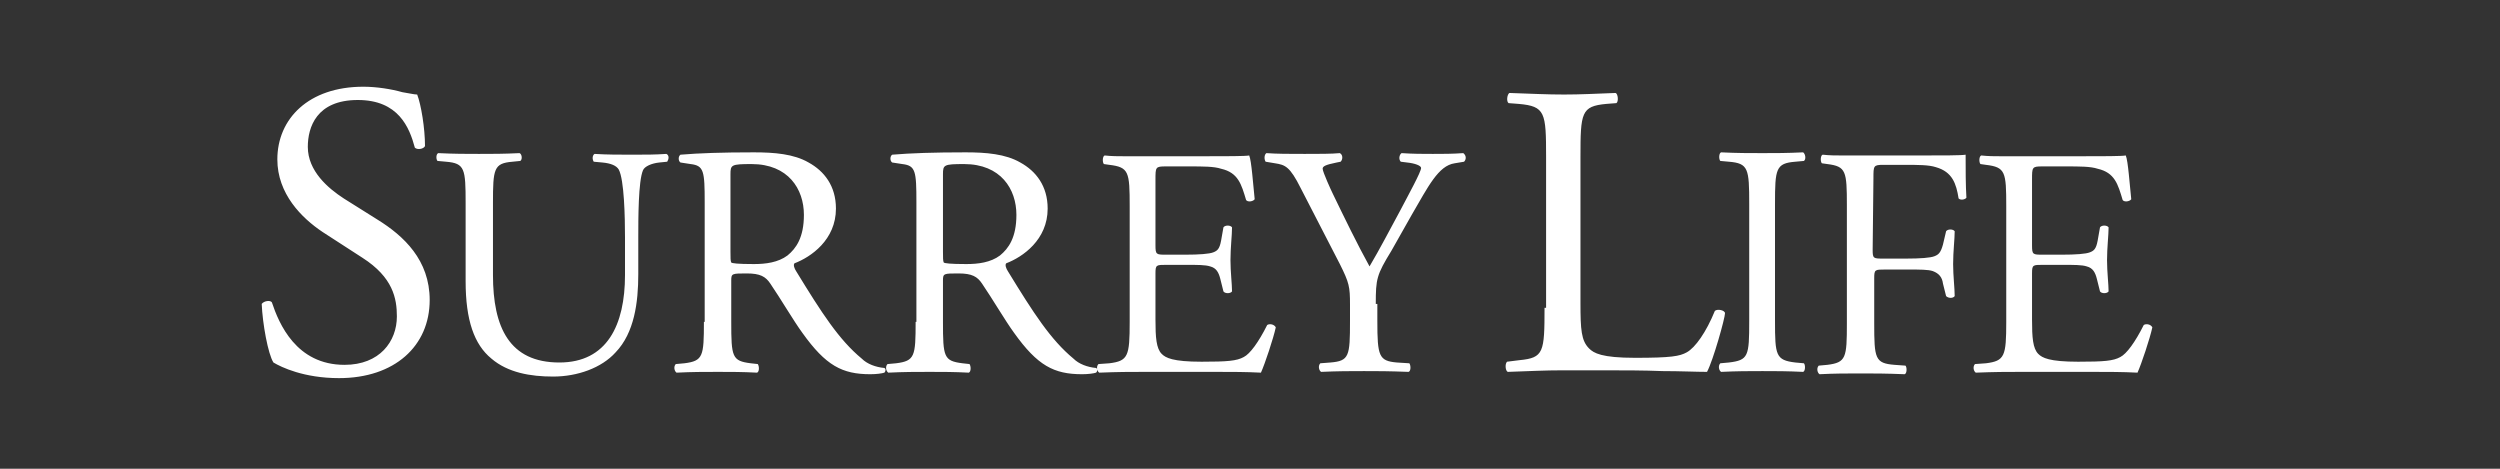 <?xml version="1.0" encoding="utf-8"?>
<!-- Generator: Adobe Illustrator 25.0.0, SVG Export Plug-In . SVG Version: 6.00 Build 0)  -->
<svg version="1.1" id="Layer_1" xmlns="http://www.w3.org/2000/svg" xmlns:xlink="http://www.w3.org/1999/xlink" x="0px" y="0px"
	 viewBox="0 0 320 60" style="enable-background:new 0 0 320 60;" xml:space="preserve">
<rect x="0" y="0" width="320" height="60" fill="#333333" stroke="none"/>
<g>
	<path style="fill:#FFFFFF;" d="M55,38.4c0-5.1-3.3-8.2-6.7-10.3L44,25.4c-2-1.3-4.6-3.5-4.6-6.6c0-2.5,1.1-6,6.4-6
		c5.2,0,6.6,3.5,7.3,6.1c0.3,0.3,1.1,0.2,1.3-0.2c0-2.3-0.5-5.3-1-6.6c-0.4,0-1.2-0.2-1.9-0.3c-1.4-0.4-3.3-0.7-5-0.7
		c-7,0-11,4.1-11,9.3c0,4.4,3.1,7.5,5.8,9.3l5.1,3.3c3.9,2.5,4.4,5.2,4.4,7.5c0,3.2-2.2,6.2-6.7,6.2c-6.2,0-8.4-5.3-9.3-8
		c-0.2-0.3-1-0.2-1.3,0.2c0.1,2.5,0.8,6.4,1.5,7.5c1,0.6,3.9,2,8.4,2C50.5,48.4,55,44.3,55,38.4L55,38.4z M80,35.2
		c0,6.4-2.3,11.2-8.4,11.2c-6.4,0-8.5-4.5-8.5-11.2V26c0-4.4,0.1-5.1,2.5-5.3l1-0.1c0.3-0.2,0.2-0.9-0.1-1c-2.1,0.1-3.4,0.1-5.2,0.1
		c-1.7,0-3.1,0-5.2-0.1c-0.3,0.1-0.3,0.8-0.1,1l1.1,0.1c2.4,0.2,2.5,0.9,2.5,5.3v10c0,5,1.1,8.1,3.3,9.9c2.1,1.8,5,2.3,7.9,2.3
		c3.1,0,6.2-1.1,8-3.1c2.4-2.5,2.9-6.4,2.9-10v-4.7c0-2.4,0-7.2,0.6-8.6c0.2-0.5,1.1-0.9,2.1-1l1-0.1c0.2-0.3,0.3-0.8-0.1-1
		c-1.5,0.1-2.6,0.1-4.4,0.1c-1.6,0-3.2,0-4.8-0.1c-0.3,0.2-0.3,0.7-0.1,1l1.1,0.1c1.1,0.1,1.8,0.4,2.1,0.9c0.7,1.3,0.8,6.1,0.8,8.7
		L80,35.2L80,35.2z M90.1,41.2c0,4.4-0.1,5-2.5,5.3l-1.1,0.1c-0.3,0.3-0.2,0.9,0.1,1.1c2-0.1,3.5-0.1,5.3-0.1c1.7,0,3.1,0,5,0.1
		c0.3-0.1,0.3-0.8,0.1-1.1l-0.9-0.1c-2.4-0.3-2.5-0.8-2.5-5.3v-5.3c0-0.9,0.1-0.9,2-0.9c1.7,0,2.4,0.4,3,1.3c1.3,1.9,3,4.8,4.1,6.3
		c3,4.2,5.1,5.3,8.7,5.3c0.8,0,1.5-0.1,1.8-0.2c0.2-0.2,0.2-0.5,0-0.6c-1.1-0.1-2.2-0.5-2.9-1.2c-2.9-2.4-5.1-5.8-8.4-11.2
		c-0.2-0.3-0.4-0.8-0.2-1c2.1-0.8,5.3-3,5.3-7c0-2.9-1.5-4.8-3.5-5.9c-1.9-1.1-4.4-1.3-7-1.3c-4.1,0-7,0.1-9.4,0.3
		c-0.3,0.2-0.3,0.8,0,1l1.3,0.2c1.7,0.2,1.8,0.9,1.8,4.9v15.3H90.1z M93.5,22.3c0-1.2,0.1-1.3,2.7-1.3c4.7,0,6.7,3.2,6.7,6.5
		c0,2.9-1,4.3-2.1,5.2c-1.2,0.9-2.8,1.1-4.3,1.1c-2.1,0-2.8-0.1-2.9-0.2c-0.1-0.2-0.1-0.6-0.1-1.4L93.5,22.3L93.5,22.3z M117.2,41.2
		c0,4.4-0.1,5-2.5,5.3l-1.1,0.1c-0.3,0.3-0.2,0.9,0.1,1.1c2-0.1,3.5-0.1,5.3-0.1c1.7,0,3.1,0,5,0.1c0.3-0.1,0.3-0.8,0.1-1.1
		l-0.9-0.1c-2.4-0.3-2.5-0.8-2.5-5.3v-5.3c0-0.9,0.1-0.9,2-0.9c1.7,0,2.4,0.4,3,1.3c1.3,1.9,3,4.8,4.1,6.3c3,4.2,5.1,5.3,8.7,5.3
		c0.8,0,1.5-0.1,1.8-0.2c0.2-0.2,0.2-0.5,0-0.6c-1.1-0.1-2.2-0.5-2.9-1.2c-2.9-2.4-5.1-5.8-8.4-11.2c-0.2-0.3-0.4-0.8-0.2-1
		c2.1-0.8,5.3-3,5.3-7c0-2.9-1.5-4.8-3.5-5.9c-1.9-1.1-4.4-1.3-7-1.3c-4.1,0-7,0.1-9.4,0.3c-0.3,0.2-0.3,0.8,0,1l1.3,0.2
		c1.7,0.2,1.8,0.9,1.8,4.9v15.3H117.2z M120.7,22.3c0-1.2,0.1-1.3,2.7-1.3c4.7,0,6.7,3.2,6.7,6.5c0,2.9-1,4.3-2.1,5.2
		c-1.2,0.9-2.8,1.1-4.3,1.1c-2.1,0-2.8-0.1-2.9-0.2c-0.1-0.2-0.1-0.6-0.1-1.4L120.7,22.3L120.7,22.3z M144.6,41.2
		c0,4.4-0.2,5-2.6,5.3l-1.4,0.1c-0.3,0.3-0.2,0.9,0.1,1.1c2.5-0.1,3.9-0.1,5.7-0.1h3.8c1.9,0,3.7,0,5.6,0c1.8,0,3.7,0,5.6,0.1
		c0.5-1.1,1.6-4.4,1.9-5.8c-0.2-0.4-0.8-0.5-1.1-0.3c-1.1,2.2-2.2,3.7-3,4.1c-0.9,0.5-2.1,0.6-5.4,0.6c-3.7,0-4.6-0.5-5.1-1
		c-0.7-0.7-0.8-2.1-0.8-4.4V35c0-1.1,0.1-1.1,1.4-1.1h2.4c1.6,0,2.6,0,3.2,0.2c0.8,0.2,1.1,0.8,1.3,1.6l0.4,1.6
		c0.2,0.3,0.9,0.3,1.1,0c0-0.9-0.2-2.5-0.2-4c0-1.6,0.2-3.2,0.2-4.2c-0.2-0.3-0.9-0.3-1.1,0l-0.3,1.7c-0.2,1.1-0.5,1.3-1,1.5
		s-1.8,0.3-3.6,0.3h-2.4c-1.3,0-1.4,0-1.4-1.2V23c0-1.6,0-1.7,1.3-1.7h3c1.8,0,3.2,0,4.1,0.3c2.2,0.5,2.6,2,3.2,4
		c0.2,0.3,0.9,0.2,1.1-0.1c-0.2-1.8-0.4-4.9-0.7-5.6c-0.5,0.1-3,0.1-5.7,0.1h-7.9c-0.8,0-1.6,0-2.4,0c-0.8,0-1.6,0-2.5-0.1
		c-0.3,0.1-0.3,0.9-0.1,1.1l0.7,0.1c2.5,0.3,2.6,0.9,2.6,5.3L144.6,41.2L144.6,41.2z M176.1,38.9c0-3.2,0.1-3.7,2-6.8l2.6-4.6
		c2.1-3.6,3.4-6.3,5.5-6.6l1.2-0.2c0.3-0.3,0.3-0.8-0.1-1.1c-1.4,0.1-2.6,0.1-3.9,0.1c-1.3,0-2.5,0-4-0.1c-0.3,0.2-0.4,0.8-0.1,1.1
		l0.8,0.1c1,0.1,1.8,0.4,1.8,0.7c0,0.5-1.6,3.4-2.7,5.5c-1.3,2.4-2.6,4.9-3.9,7.1c-1.6-2.9-3.2-6.2-4.7-9.3
		c-0.2-0.4-1.3-2.8-1.3-3.2c0-0.3,0.3-0.5,1.8-0.8l0.5-0.1c0.3-0.3,0.3-0.9-0.1-1.1c-1.1,0.1-2.6,0.1-4.5,0.1c-2,0-3.5,0-4.9-0.1
		c-0.3,0.2-0.3,0.8-0.1,1.1l1.2,0.2c1.3,0.2,1.9,0.4,3.3,3.2l5,9.7c1.2,2.4,1.3,2.9,1.3,5.2v2.1c0,4.5-0.1,5.1-2.5,5.3l-1.3,0.1
		c-0.3,0.3-0.2,0.9,0.1,1.1c2.2-0.1,3.7-0.1,5.5-0.1c1.7,0,3.1,0,5.7,0.1c0.3-0.1,0.3-0.8,0.1-1.1l-1.6-0.1
		c-2.3-0.2-2.5-0.8-2.5-5.3v-2.2H176.1z M197.7,39.4c0,5.7-0.1,6.4-3.2,6.7l-1.6,0.2c-0.3,0.3-0.2,1.2,0.1,1.3c3-0.1,4.7-0.2,7-0.2
		h5c2.8,0,5.4,0,7.8,0.1c2.3,0,4.3,0.1,5.7,0.1c0.8-1.5,2.3-6.9,2.3-7.5c0-0.4-1-0.6-1.3-0.3c-1.1,2.7-2.5,4.7-3.6,5.3
		c-0.9,0.5-2,0.7-6.6,0.7c-4.3,0-5.3-0.6-5.9-1.2c-1-1-1.1-2.4-1.1-5.8V20.1c0-5.7,0.1-6.5,3.3-6.8l1.3-0.1c0.3-0.2,0.2-1.2-0.1-1.3
		c-2.7,0.1-4.5,0.2-6.6,0.2c-2.2,0-4-0.1-7-0.2c-0.3,0.2-0.4,1.1-0.1,1.3l1.3,0.1c3.4,0.3,3.5,1.1,3.5,6.8v19.3H197.7z M223.9,41.1
		c0,4.5-0.1,5-2.6,5.3l-1.1,0.1c-0.3,0.3-0.2,0.9,0.1,1.1c2.1-0.1,3.5-0.1,5.3-0.1c1.7,0,3.1,0,5.2,0.1c0.3-0.1,0.3-0.9,0.1-1.1
		l-1.1-0.1c-2.5-0.3-2.6-0.9-2.6-5.3v-15c0-4.5,0.1-5.2,2.6-5.4l1.1-0.1c0.3-0.2,0.2-0.9-0.1-1.1c-2.1,0.1-3.5,0.1-5.2,0.1
		c-1.8,0-3.2,0-5.3-0.1c-0.3,0.1-0.3,0.9-0.1,1.1l1.1,0.1c2.5,0.2,2.6,0.9,2.6,5.4V41.1L223.9,41.1z M239.8,22.8
		c0-1.6,0-1.7,1.3-1.7h2.6c1.8,0,3.2,0,4.1,0.3c2.1,0.6,2.6,2.1,2.9,4c0.3,0.3,0.9,0.1,1-0.1c-0.1-1.6-0.1-3.6-0.1-5.5
		c-0.5,0.1-3,0.1-5.7,0.1h-7.7c-0.8,0-1.6,0-2.4,0c-0.8,0-1.6,0-2.5-0.1c-0.3,0.1-0.3,0.9-0.1,1.1l0.7,0.1c2.4,0.3,2.5,0.9,2.5,5.3
		v15.1c0,4.4-0.1,5-2.5,5.3l-1.1,0.1c-0.3,0.3-0.2,0.9,0.1,1.1c2-0.1,3.4-0.1,5.3-0.1c1.7,0,3.1,0,5.6,0.1c0.3-0.1,0.3-0.9,0.1-1.1
		l-1.4-0.1c-2.5-0.2-2.6-0.8-2.6-5.3v-5.8c0-1.1,0.1-1.1,1.4-1.1h2.9c1.6,0,2.6,0,3.2,0.2c0.8,0.3,1.2,0.8,1.3,1.6l0.4,1.6
		c0.3,0.3,0.9,0.3,1.1,0c0-1-0.2-2.6-0.2-4.1c0-1.6,0.2-3.2,0.2-4.2c-0.2-0.3-0.9-0.3-1.1,0l-0.4,1.7c-0.3,1.1-0.6,1.3-1.1,1.5
		s-1.8,0.3-3.6,0.3h-2.9c-1.3,0-1.4,0-1.4-1.1L239.8,22.8L239.8,22.8z M256.8,41.2c0,4.4-0.2,5-2.6,5.3l-1.4,0.1
		c-0.3,0.3-0.2,0.9,0.1,1.1c2.5-0.1,3.9-0.1,5.7-0.1h3.8c1.9,0,3.7,0,5.6,0c1.8,0,3.7,0,5.6,0.1c0.5-1.1,1.6-4.4,1.9-5.8
		c-0.2-0.4-0.8-0.5-1.1-0.3c-1.1,2.2-2.2,3.7-3,4.1c-0.9,0.5-2.1,0.6-5.4,0.6c-3.7,0-4.6-0.5-5.1-1c-0.7-0.7-0.8-2.1-0.8-4.4V35
		c0-1.1,0.1-1.1,1.4-1.1h2.4c1.6,0,2.6,0,3.2,0.2c0.8,0.2,1.1,0.8,1.3,1.6l0.4,1.6c0.2,0.3,0.9,0.3,1.1,0c0-0.9-0.2-2.5-0.2-4
		c0-1.6,0.2-3.2,0.2-4.2c-0.2-0.3-0.9-0.3-1.1,0l-0.3,1.7c-0.2,1.1-0.5,1.3-1,1.5s-1.8,0.3-3.6,0.3h-2.4c-1.3,0-1.4,0-1.4-1.2V23
		c0-1.6,0-1.7,1.3-1.7h3c1.8,0,3.2,0,4.1,0.3c2.2,0.5,2.6,2,3.2,4c0.2,0.3,0.9,0.2,1.1-0.1c-0.2-1.8-0.4-4.9-0.7-5.6
		c-0.5,0.1-3,0.1-5.7,0.1h-7.9c-0.8,0-1.6,0-2.4,0c-0.8,0-1.6,0-2.5-0.1c-0.3,0.1-0.3,0.9-0.1,1.1l0.7,0.1c2.5,0.3,2.6,0.9,2.6,5.3
		V41.2L256.8,41.2z"/>
</g>
</svg> 

